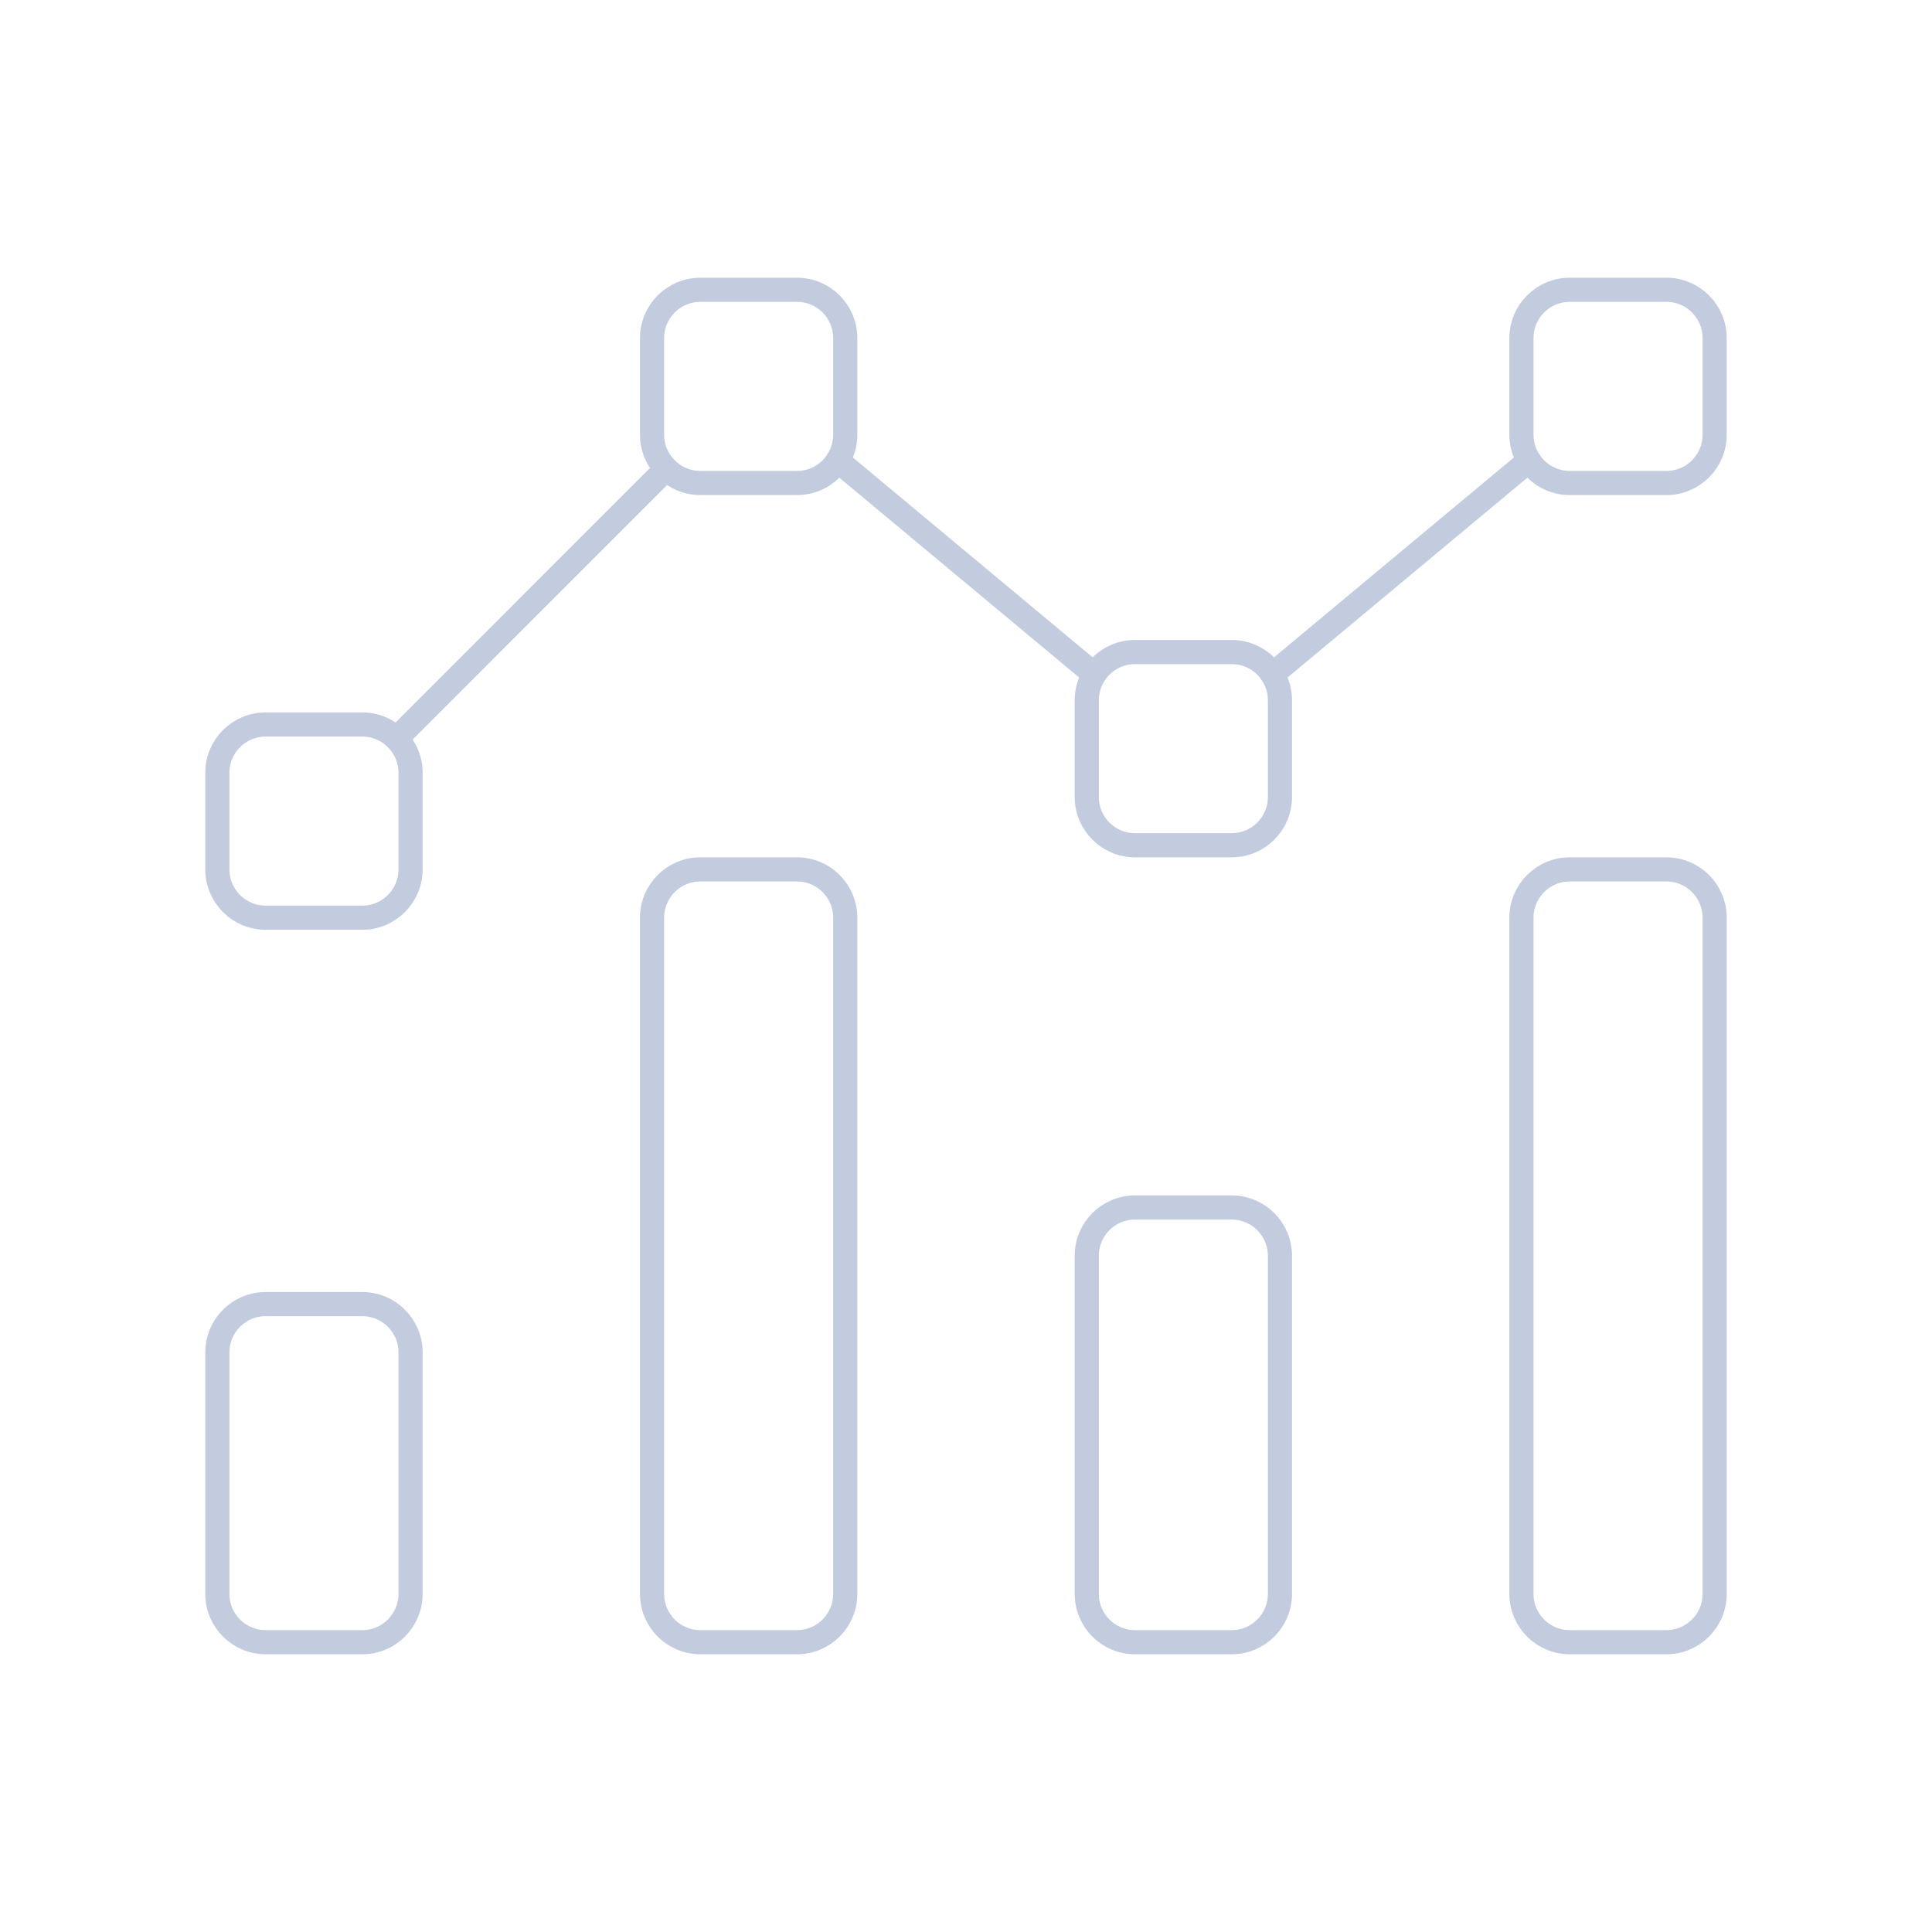 <svg width="80" height="80" viewBox="0 0 80 80" fill="none" xmlns="http://www.w3.org/2000/svg">
    <path d="M15 68C16.105 68 17 67.105 17 66L17 56C17 54.895 16.105 54 15 54H11C9.895 54 9 54.895 9 56V66C9 67.105 9.895 68 11 68H15Z" stroke="#C2CCDE" stroke-linecap="round" stroke-linejoin="round" />
    <path d="M9 32C9 30.895 9.895 30 11 30H15C16.105 30 17 30.895 17 32V36C17 37.105 16.105 38 15 38H11C9.895 38 9 37.105 9 36V32Z" stroke="#C2CCDE" stroke-linecap="round" stroke-linejoin="round" />
    <path d="M16.415 30.586L27.586 19.414" stroke="#C2CCDE" stroke-linecap="round" stroke-linejoin="round" />
    <path d="M33 68C34.105 68 35 67.105 35 66V38C35 36.895 34.105 36 33 36H29C27.895 36 27 36.895 27 38V66C27 67.105 27.895 68 29 68H33Z" stroke="#C2CCDE" stroke-linecap="round" stroke-linejoin="round" />
    <path d="M27 14C27 12.895 27.895 12 29 12H33C34.105 12 35 12.895 35 14V18C35 19.105 34.105 20 33 20H29C27.895 20 27 19.105 27 18V14Z" stroke="#C2CCDE" stroke-linecap="round" stroke-linejoin="round" />
    <path d="M34.688 19.073L45.312 27.926" stroke="#C2CCDE" stroke-linecap="round" stroke-linejoin="round" />
    <path d="M51 50C52.105 50 53 50.895 53 52V66C53 67.105 52.105 68 51 68H47C45.895 68 45 67.105 45 66V52C45 50.895 45.895 50 47 50H51Z" stroke="#C2CCDE" stroke-linecap="round" stroke-linejoin="round" />
    <path d="M45 29C45 27.895 45.895 27 47 27H51C52.105 27 53 27.895 53 29V33C53 34.105 52.105 35 51 35H47C45.895 35 45 34.105 45 33V29Z" stroke="#C2CCDE" stroke-linecap="round" stroke-linejoin="round" />
    <path d="M52.688 27.926L63.313 19.073" stroke="#C2CCDE" stroke-linecap="round" stroke-linejoin="round" />
    <path d="M69 68C70.105 68 71 67.105 71 66V38C71 36.895 70.105 36 69 36H65C63.895 36 63 36.895 63 38V66C63 67.105 63.895 68 65 68H69Z" stroke="#C2CCDE" stroke-linecap="round" stroke-linejoin="round" />
    <path d="M63 14C63 12.895 63.895 12 65 12H69C70.105 12 71 12.895 71 14V18C71 19.105 70.105 20 69 20H65C63.895 20 63 19.105 63 18V14Z" stroke="#C2CCDE" stroke-linecap="round" stroke-linejoin="round" />
</svg>